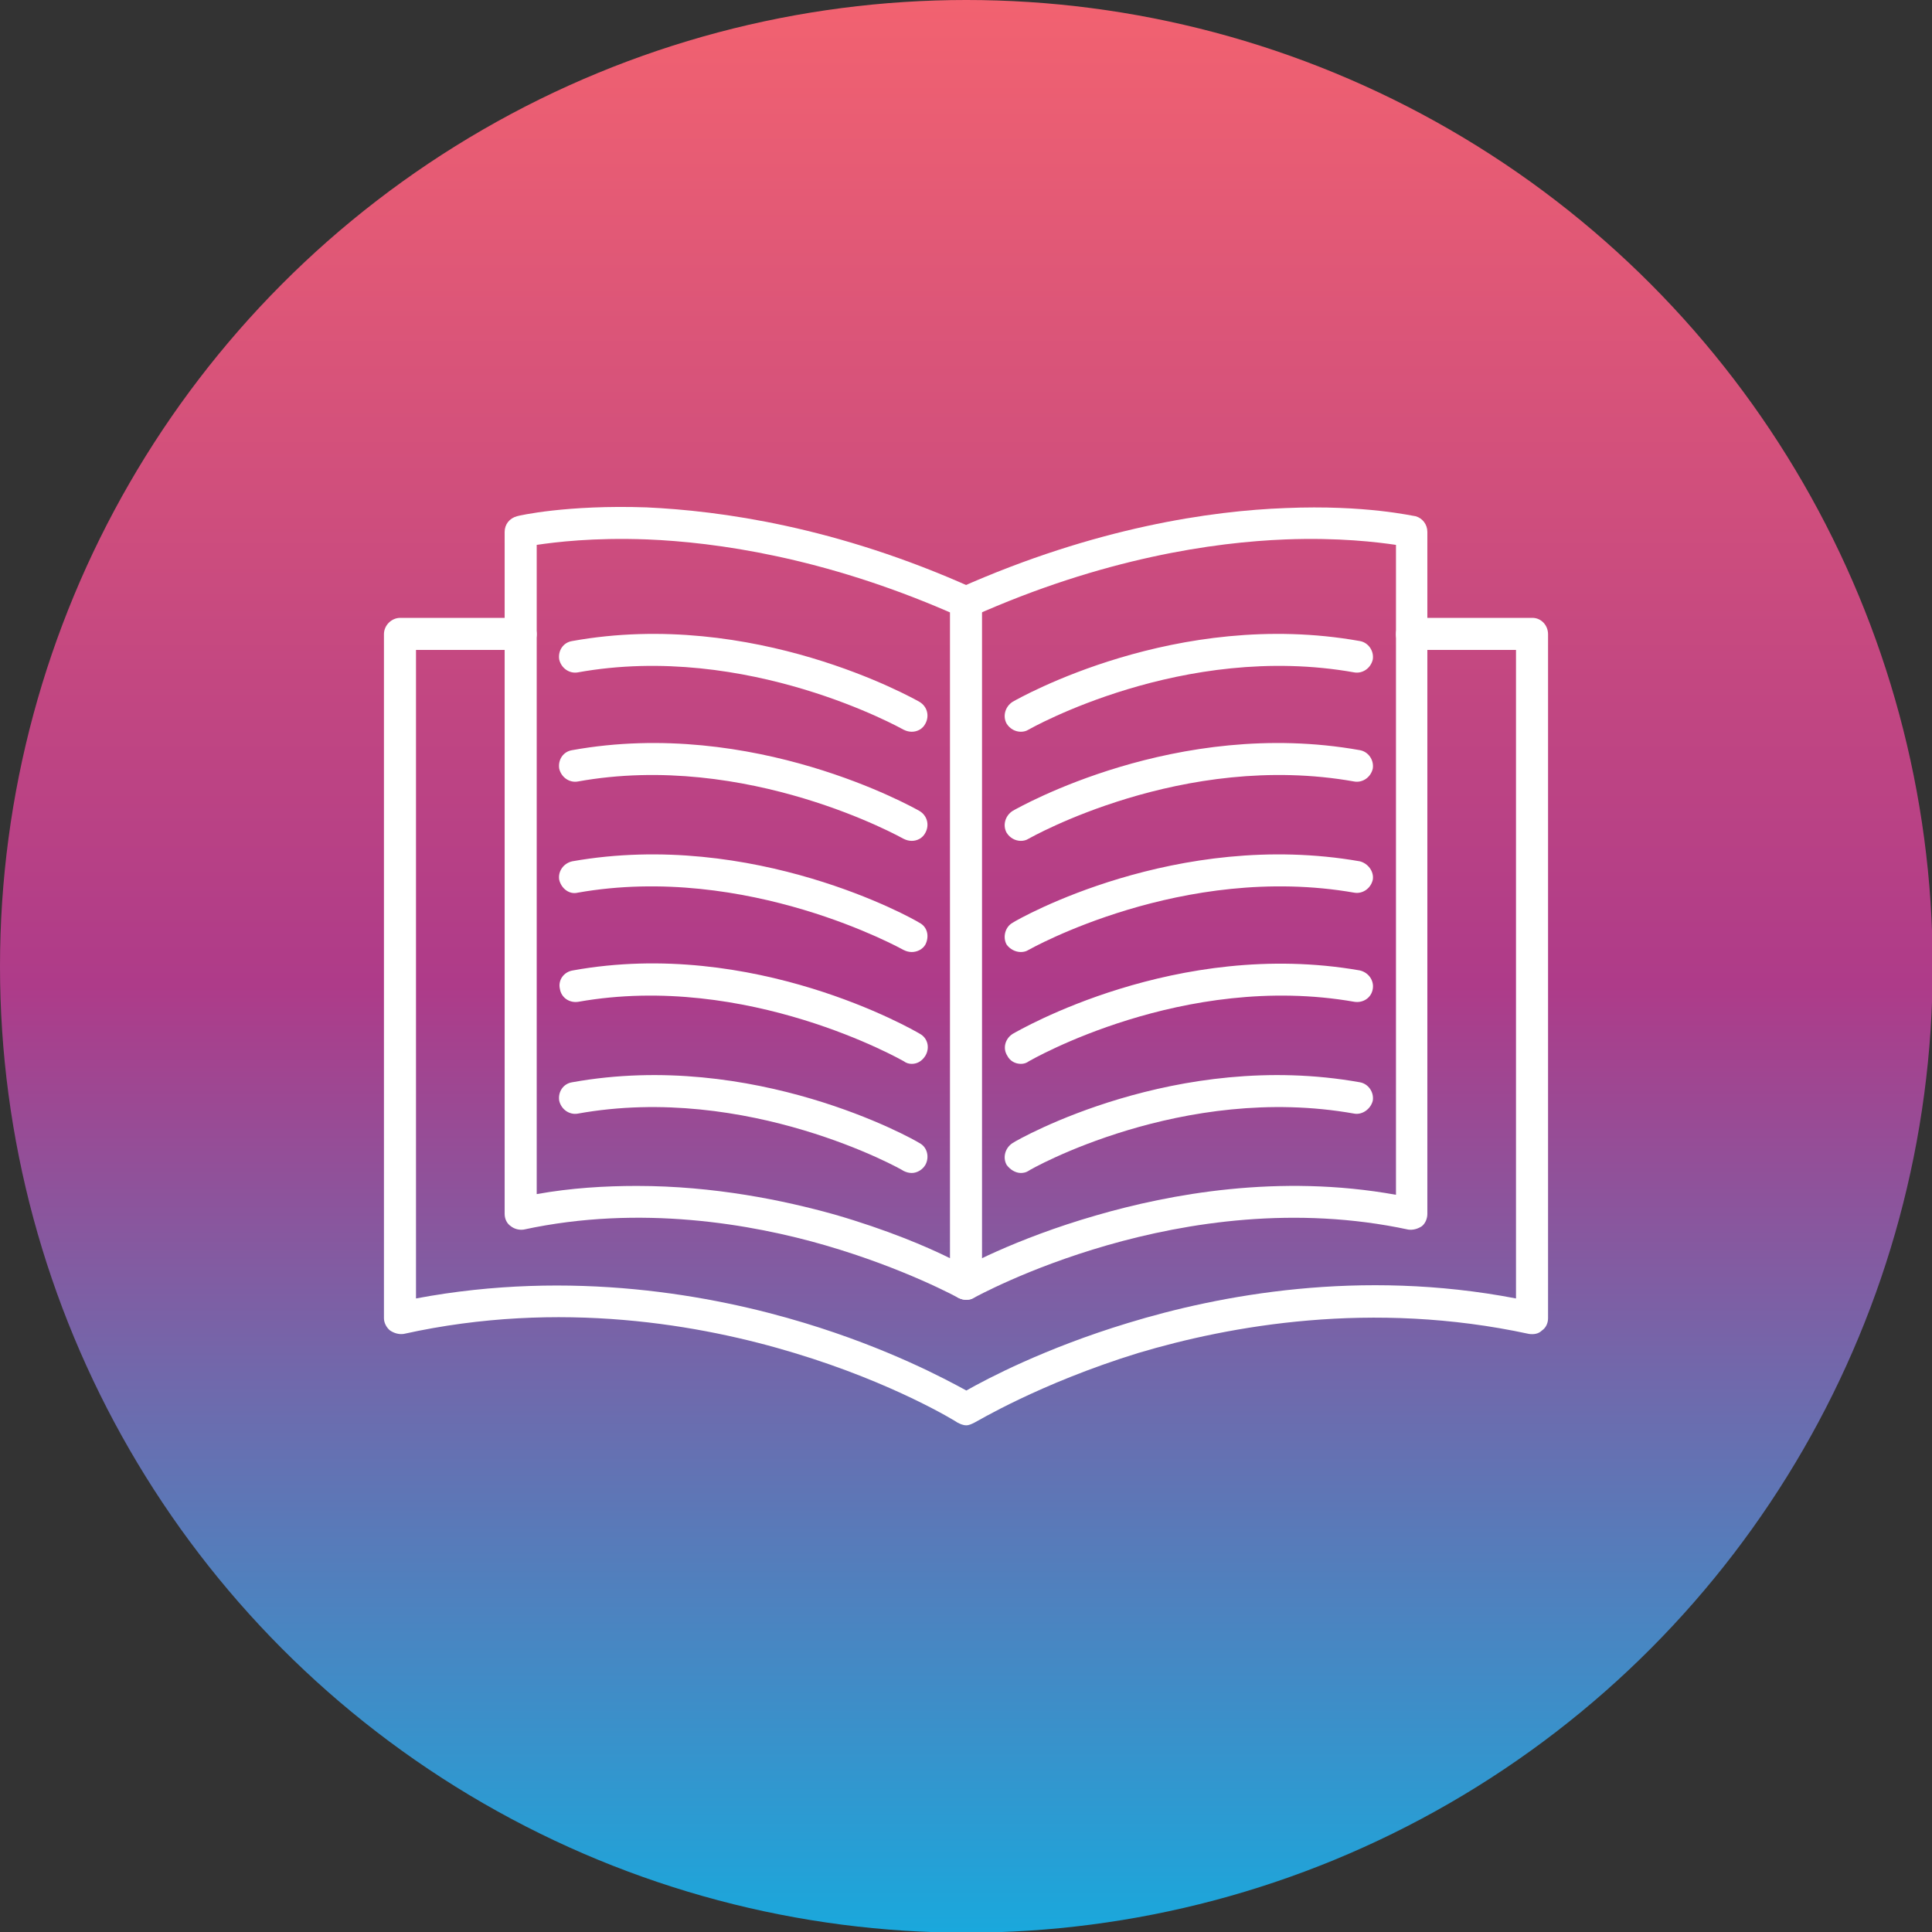 <svg clip-rule="evenodd" fill-rule="evenodd" height="512" image-rendering="optimizeQuality" shape-rendering="geometricPrecision" text-rendering="geometricPrecision" viewBox="0 0 2833 2833" width="512" xmlns="http://www.w3.org/2000/svg" xmlns:xlink="http://www.w3.org/1999/xlink"><rect x="0" y="0" width="2833" height="2833" fill="#333333" stroke="none"/><linearGradient id="id0" gradientUnits="userSpaceOnUse" x1="1416.67" x2="1416.67" y1="2833.33" y2="0"><stop offset="0" stop-color="#1aa8dc"/><stop offset=".49" stop-color="#ae3b89"/><stop offset="1" stop-color="#f26270"/></linearGradient><g id="Layer_x0020_1"><circle cx="1417" cy="1417" fill="url(#id0)" r="1417"/><g id="_405413176"><g><path d="m1417 1906c-8 0-16-4-21-11-6-12-2-26 9-32 3-2 81-46 203-81 107-31 267-61 439-30v-953c-27-4-84-11-162-8-104 4-267 27-459 113-11 6-25 0-30-11-6-12 0-26 11-31 200-89 370-113 478-117 118-5 188 12 191 12 10 3 17 12 17 23v1000c0 7-3 14-8 18-6 4-13 6-20 5-331-71-634 99-637 100-3 2-7 3-11 3z" fill="#fff"/></g><g><path d="m1417 1906c-4 0-8-1-12-3 0 0-78-43-195-77-107-31-271-60-442-23-7 1-14-1-19-5-6-4-9-11-9-18v-1000c0-11 7-20 18-23 3-1 73-17 190-13 108 5 278 28 478 118 8 3 14 12 14 21v1000c0 8-5 16-12 20-3 2-7 3-11 3zm-483-167c113 0 215 21 290 42 76 22 135 47 169 64v-947c-186-81-344-103-444-107-79-3-135 4-162 8v952c50-9 100-12 147-12z" fill="#fff"/></g><g><path d="m1417 2090c-5 0-9-2-13-4-1-1-93-58-239-102-135-41-343-79-573-28-7 1-14-1-20-5-5-4-9-11-9-18v-1003c0-13 11-24 24-24h176c13 0 24 11 24 24s-11 23-24 23h-153v951c229-43 435-5 570 36 122 37 206 82 237 99 30-17 115-62 237-99 134-41 340-80 569-36v-951h-153c-13 0-23-10-23-23s10-24 23-24h177c13 0 23 11 23 24v1003c0 7-3 14-9 18-5 5-12 6-19 5-231-50-439-12-573 28-146 45-239 102-240 102-4 2-8 4-12 4z" fill="#fff"/></g><g><path d="m1337 1720c-4 0-8-1-12-3-2-2-229-129-478-84-12 2-24-6-27-19-2-13 6-25 19-27 266-48 500 83 509 89 12 6 15 21 9 32-4 7-12 12-20 12z" fill="#fff"/></g><g><path d="m1337 1560c-4 0-8-1-12-4-2-1-229-131-477-87-13 2-25-6-27-19-3-13 6-25 19-27 265-48 499 87 509 93 11 6 15 20 8 32-5 8-12 12-20 12z" fill="#fff"/></g><g><path d="m1337 1396c-4 0-8-1-12-3-2-1-229-128-478-84-12 3-24-6-27-19-2-12 6-24 19-27 266-47 500 84 509 90 12 6 15 20 9 32-4 7-12 11-20 11z" fill="#fff"/></g><g><path d="m1337 1233c-4 0-8-1-12-3-2-1-229-129-478-84-12 2-24-6-27-19-2-13 6-25 19-27 266-48 500 84 509 89 12 7 15 21 9 32-4 8-12 12-20 12z" fill="#fff"/></g><g><path d="m1337 1073c-4 0-8-1-12-3-2-1-229-129-478-84-12 2-24-6-27-19-2-13 6-25 19-27 266-48 500 84 509 89 12 7 15 21 9 32-4 8-12 12-20 12z" fill="#fff"/></g><g><path d="m1497 1720c-8 0-16-5-21-12-6-11-2-25 9-32 9-6 240-137 509-89 12 2 21 14 19 27-3 12-15 21-27 19-252-45-476 82-478 84-3 2-7 3-11 3z" fill="#fff"/></g><g><path d="m1497 1560c-8 0-16-4-20-12-7-11-3-25 8-32 9-5 240-140 509-93 13 3 21 15 19 27-2 13-14 21-27 19-251-44-475 86-477 87-4 3-8 4-12 4z" fill="#fff"/></g><g><path d="m1497 1396c-8 0-16-4-21-11-6-11-2-26 9-32 9-6 240-137 509-90 12 3 21 15 19 27-3 13-15 21-27 19-252-44-476 83-478 84-3 2-7 3-11 3z" fill="#fff"/></g><g><path d="m1497 1233c-8 0-16-4-21-12-6-11-2-25 9-32 9-5 240-137 509-89 12 2 21 14 19 27-3 13-15 21-27 19-252-45-476 83-478 84-3 2-7 3-11 3z" fill="#fff"/></g><g><path d="m1497 1073c-8 0-16-4-21-12-6-11-2-25 9-32 9-5 240-137 509-89 12 2 21 14 19 27-3 13-15 21-27 19-252-45-476 83-478 84-3 2-7 3-11 3z" fill="#fff"/></g></g></g></svg>